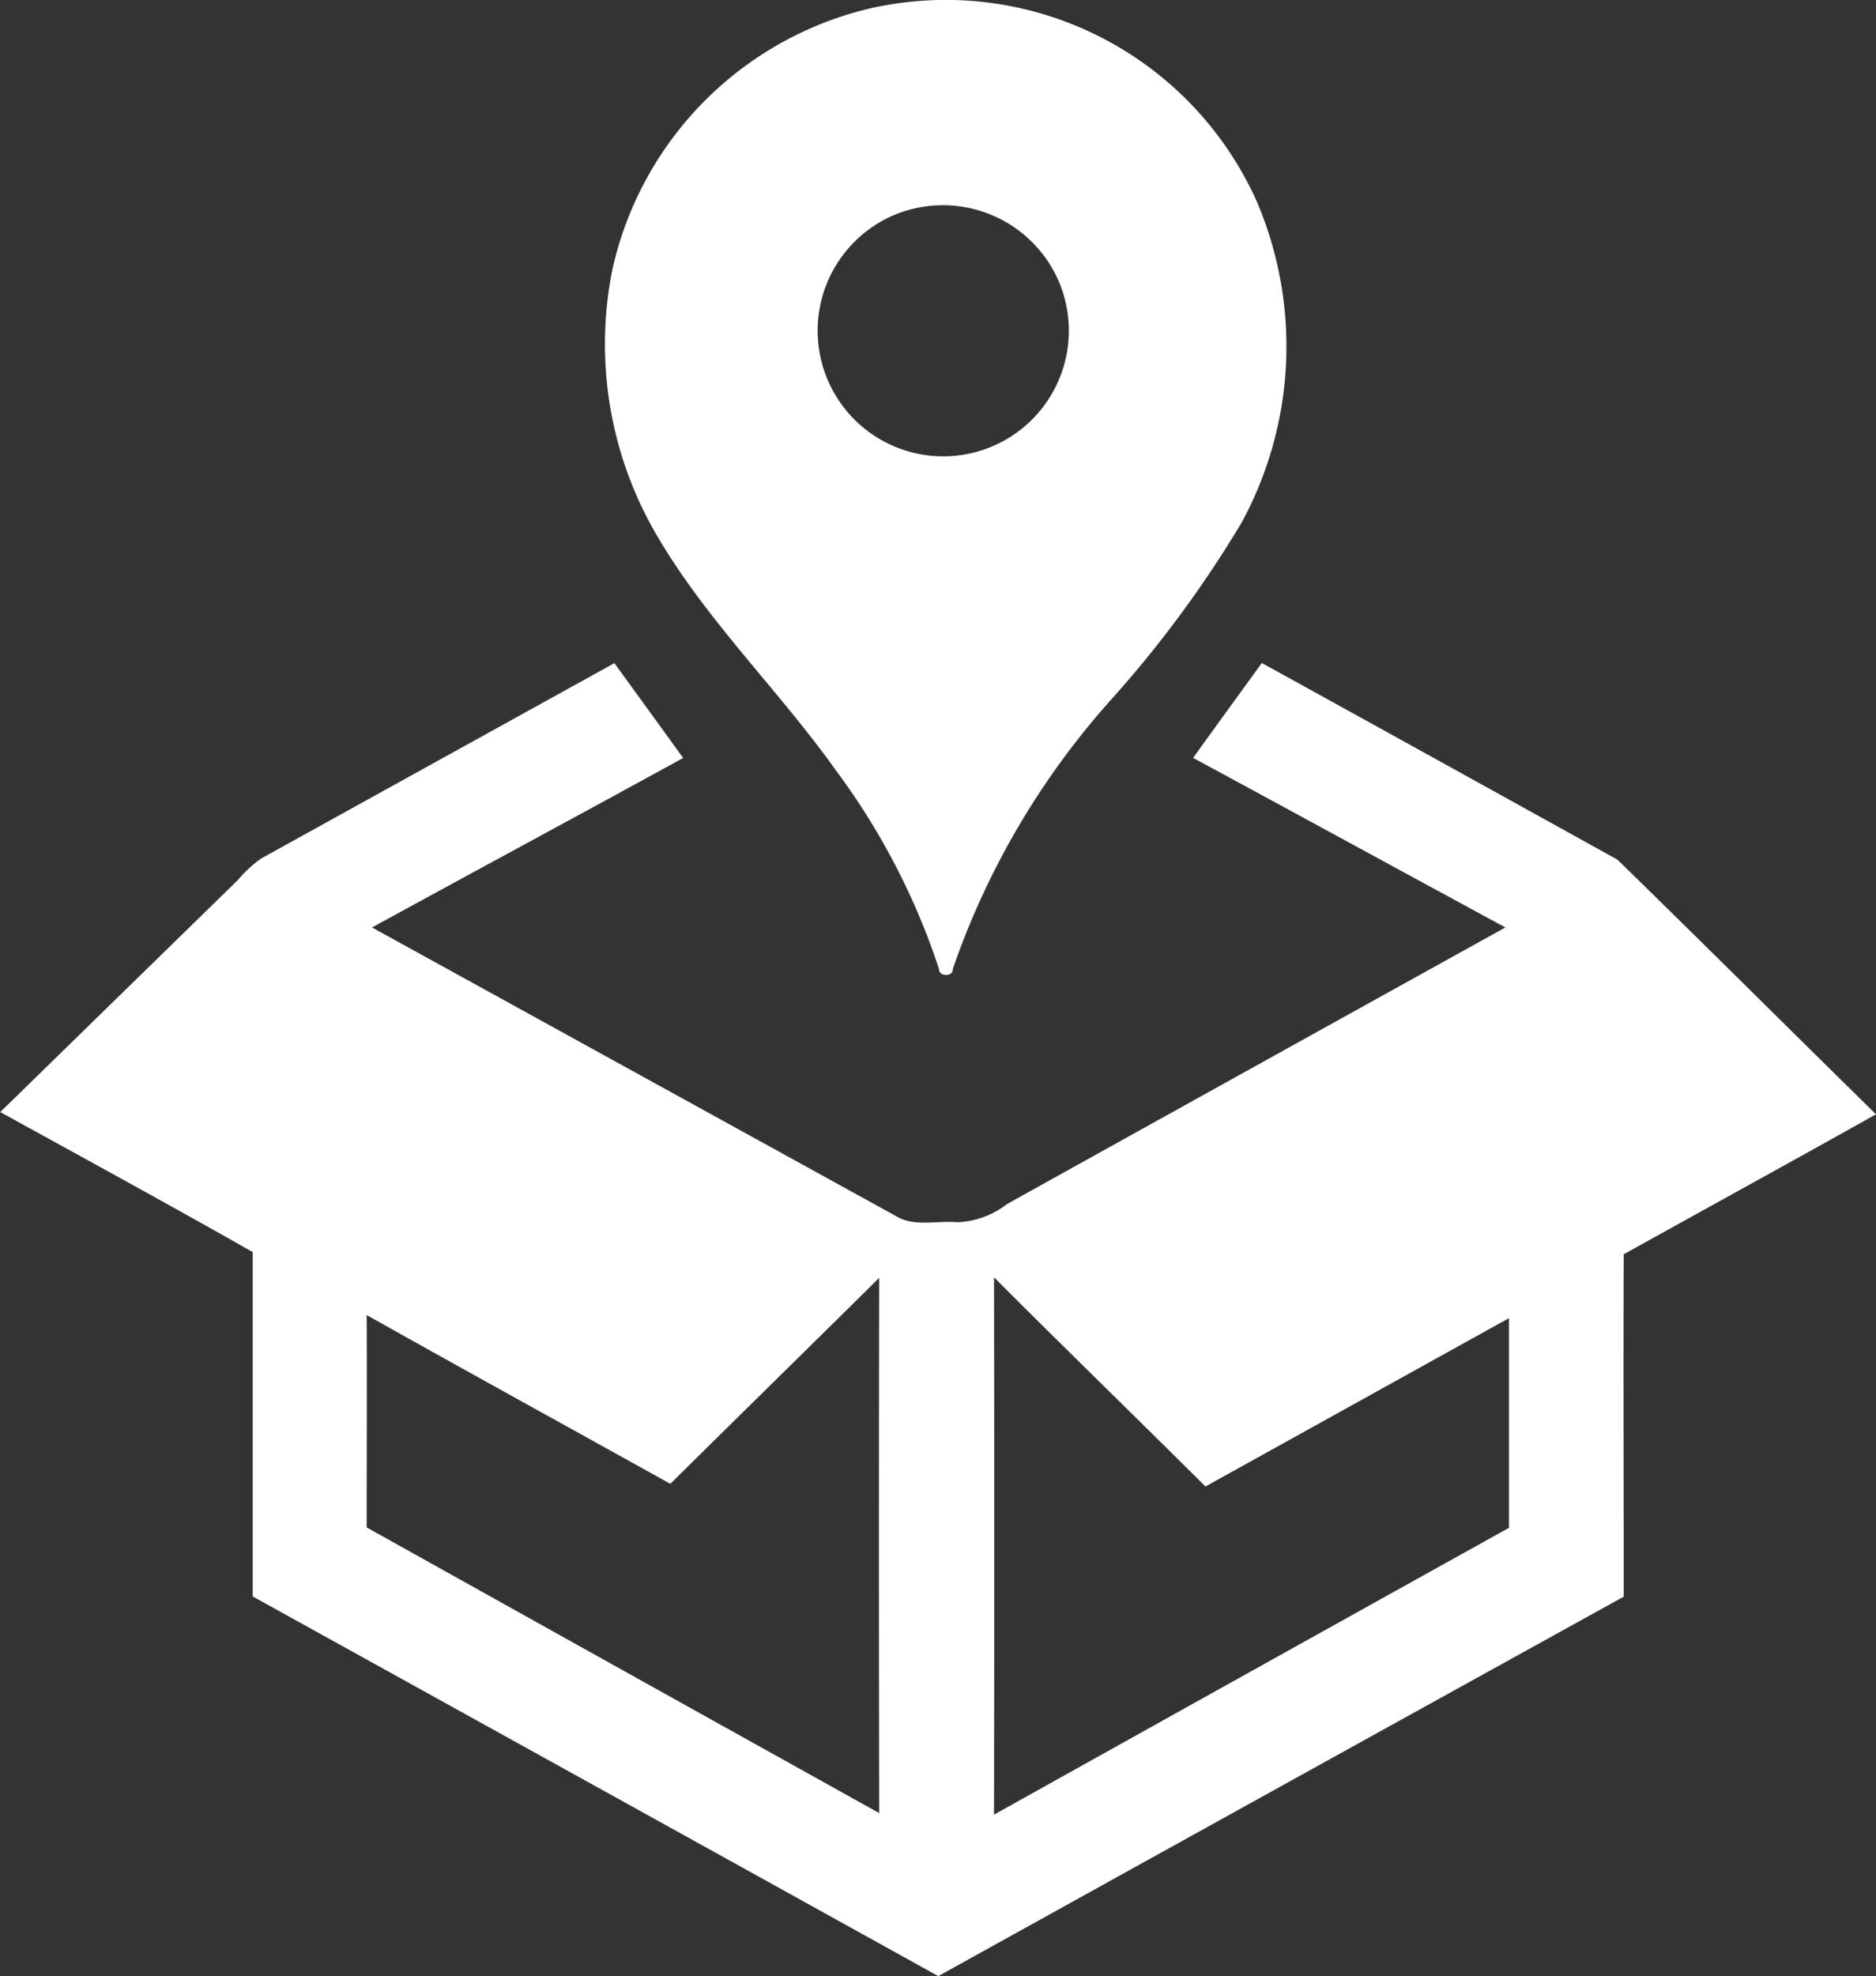 <svg xmlns="http://www.w3.org/2000/svg" width="22.793" height="24" viewBox="0 0 22.793 24">
  <rect x="0" y="0" width="22.793" height="24" fill="#333333" stroke="none"/>
  <g id="pickup" transform="translate(-74.77 -65.548)">
    <path id="Path_10382" data-name="Path 10382" d="M199.959,65.626A4.14,4.14,0,0,1,204.544,68a4.478,4.478,0,0,1-.187,3.895,13.88,13.88,0,0,1-1.6,2.166,9.591,9.591,0,0,0-1.908,3.252c.008.1-.173.1-.169,0a8.482,8.482,0,0,0-1.253-2.411c-.706-.991-1.6-1.845-2.206-2.907a4.588,4.588,0,0,1-.506-3.186,4.192,4.192,0,0,1,3.247-3.185m.3,2.488a1.526,1.526,0,1,0,1.836.771A1.535,1.535,0,0,0,200.258,68.114Z" transform="translate(-114.502)" fill="#fff"/>
    <path id="Path_10383" data-name="Path 10383" d="M90.1,200.191q2.162,1.192,4.322,2.389c1.051,1.025,2.093,2.063,3.141,3.092-1.019.571-2.044,1.133-3.065,1.7-.006,1.386,0,2.772,0,4.158q-4.164,2.3-8.328,4.608-4.164-2.307-8.33-4.611c0-1.394,0-2.788,0-4.182-1.017-.577-2.044-1.137-3.067-1.7l2.886-2.817a1.506,1.506,0,0,1,.285-.263q2.145-1.186,4.291-2.372c.278.385.558.767.835,1.152-1.258.69-2.522,1.37-3.78,2.058l6.357,3.5c.226.142.5.057.753.08a1.053,1.053,0,0,0,.605-.221q3.026-1.681,6.055-3.359c-1.265-.685-2.528-1.375-3.794-2.059.277-.386.557-.769.835-1.153m-3.254,7.457q.006,3.265,0,6.529,3.127-1.744,6.256-3.483c0-.849,0-1.7,0-2.546q-1.844,1.022-3.687,2.044c-.855-.851-1.72-1.69-2.572-2.543m-3.929,2.511c-1.23-.684-2.463-1.361-3.69-2.05.005.86,0,1.719,0,2.579q3.112,1.736,6.227,3.469-.006-3.252,0-6.5C84.611,208.491,83.761,209.322,82.916,210.158Z" transform="translate(0 -126.592)" fill="#fff"/>
  </g>
</svg>
